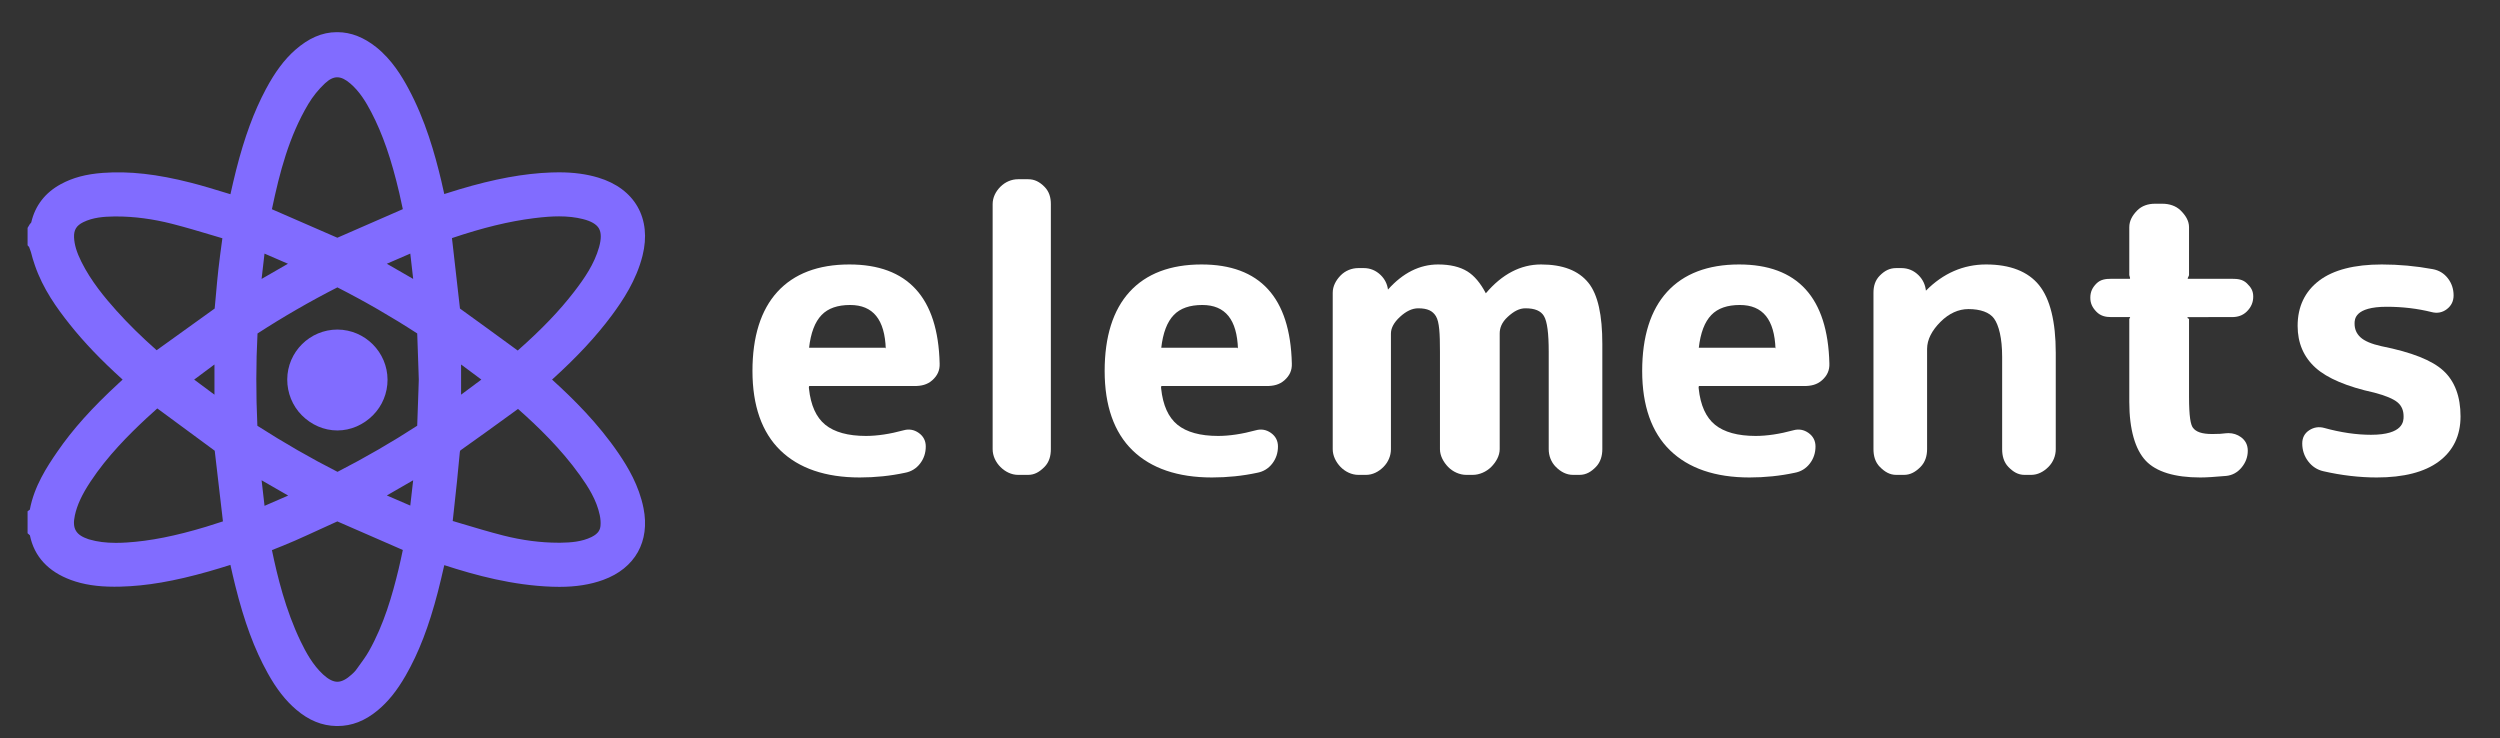 <?xml version="1.0" encoding="utf-8"?>
<!-- Generator: Adobe Illustrator 16.0.0, SVG Export Plug-In . SVG Version: 6.00 Build 0)  -->
<!DOCTYPE svg PUBLIC "-//W3C//DTD SVG 1.1//EN" "http://www.w3.org/Graphics/SVG/1.1/DTD/svg11.dtd">
<svg version="1.1" id="Ebene_1" xmlns="http://www.w3.org/2000/svg" xmlns:xlink="http://www.w3.org/1999/xlink" x="0px" y="0px"
	 width="1632px" height="482px" viewBox="0 0 1632 482" enable-background="new 0 0 1632 482" xml:space="preserve">
<rect x="0" y="0" width="1632" height="482" fill="#333333" stroke="none"/>
<path fill="#816CFF" d="M399.321,205.96c7.26-9.775,16.11-23.05,20.124-39.065c6.091-24.261-5.015-43.794-28.982-50.977
	c-7.682-2.303-16.067-3.422-25.631-3.422c-1.637,0-3.278,0.031-4.924,0.091c-17.988,0.651-37.12,4.167-60.212,11.068
	c-3.232,0.967-6.447,1.982-9.671,3.013c-0.641-2.942-1.292-5.86-1.985-8.77c-4.083-17.089-10.227-39.403-21.604-60.433
	c-3.993-7.381-10.508-18.474-20.938-26.762C237.654,24.48,229.177,21,220.301,21h-0.474c-9.739,0-18.595,4.127-27.075,11.565
	c-7.167,6.291-13.25,14.521-19.144,25.55c-7.876,14.738-14.065,31.618-19.48,52.947c-1.324,5.215-2.536,10.558-3.703,15.719
	c-1.089-0.333-2.178-0.646-3.267-0.981c-7.306-2.244-14.859-4.552-22.483-6.504c-22.225-5.686-40.188-7.668-57.398-6.444
	c-11.092,0.797-19.873,3.146-27.624,7.385c-10.224,5.58-16.699,13.968-19.246,24.92c-0.111,0.481-0.961,0.957-1.097,1.431
	l-1.31,2.18v11.38l1.004,1.108c0.298,1.128,0.931,2.263,1.208,3.397c0.665,2.741,1.534,5.575,2.526,8.471
	c5.33,15.572,14.499,28.19,22.68,38.482c9.496,11.944,20.624,23.553,34.624,36.191c-0.853,0.771-1.678,1.544-2.521,2.322
	c-17.696,16.331-30.079,30.164-40.174,44.851c-6.552,9.533-15.035,22.344-17.879,37.736L18,333.773v14.329l1.526,1.362
	c2.821,13.893,12.029,23.68,26.694,29.112c8.175,3.025,17.332,4.435,28.432,4.435c1.307,0,2.704-0.02,4.014-0.054
	c17.161-0.445,34.918-3.493,57.476-9.885c4.789-1.359,9.6-2.844,14.271-4.31c1,4.484,2.022,8.957,3.132,13.406
	c5.955,23.888,12.492,41.534,21.185,57.203c5.686,10.271,11.583,17.837,18.557,23.812c8.264,7.07,16.866,10.589,26.293,10.765
	l0.709,0.006c9.377,0,17.959-3.342,26.241-10.215c6.819-5.658,12.622-12.866,18.266-22.688
	c8.658-15.101,15.156-31.981,21.068-54.727c1.503-5.787,2.857-11.677,4.163-17.397c20.601,6.693,44.606,13.158,70.188,14.08
	c1.66,0.061,3.317,0.095,4.971,0.095c10.85,0,20.2-1.484,28.582-4.541c20.83-7.591,30.666-25.114,26.312-46.875
	c-2.952-14.796-10.24-26.847-16.262-35.696c-13.327-19.576-29.685-35.753-43.432-48.189
	C376.685,233.055,389.141,219.658,399.321,205.96z M386.187,350.544c-6.362,3.145-13.707,3.653-20.048,3.734l-1.593,0.01
	c-11.57,0-23.662-1.579-35.937-4.695c-8.977-2.281-18.093-5.011-26.91-7.65c-2.059-0.618-4.119-1.233-6.169-1.842
	c0.255-2.342,0.511-4.673,0.767-7.002c1.36-12.396,2.768-25.212,3.866-37.812c0.063-0.719,0.165-0.976,0.162-0.976
	c0.019-0.025,0.232-0.311,1.126-0.938c10.447-7.344,20.99-15.007,31.184-22.416l5.521-4.004
	c12.84,11.351,27.983,25.949,40.347,43.209c5.538,7.729,10.946,16.237,13.012,26.1c0.509,2.401,0.678,4.786,0.491,6.901
	C391.802,345.491,390.949,348.188,386.187,350.544z M301,257.648v-19.705l13.226,9.848L301,257.648z M337.967,228.831
	c-0.083-0.063-0.167-0.124-0.251-0.185l-1.062-0.777c-12.105-8.843-24.21-17.687-36.391-26.448
	c-1.445-13.16-2.962-26.315-4.481-39.468l-0.75-6.514c20.261-6.829,37.364-10.979,53.483-12.998c6.629-0.83,11.69-1.2,16.41-1.2
	c5.739,0,10.831,0.577,15.57,1.767c5.382,1.35,8.908,3.41,10.478,6.121c1.585,2.733,1.613,6.865,0.086,12.273
	c-3.108,11-9.626,20.428-16.202,28.971C365.18,202.932,353.682,214.937,337.967,228.831z M234.178,434.923l-1.957,2.692
	c-0.528,0.734-1.522,1.65-2.672,2.711c-3.403,3.133-6.535,4.724-9.307,4.724c-2.75,0-5.854-1.569-9.223-4.66
	c-6.804-6.245-11.299-14.515-14.8-21.779c-9.775-20.291-15.134-42.273-18.698-59.499c4.892-1.942,9.946-3.954,14.876-6.116
	c5.513-2.42,10.985-4.934,16.457-7.444c3.778-1.735,7.557-3.471,11.358-5.178c13.36,5.771,26.693,11.614,40.021,17.455l2.729,1.195
	c-0.89,4.23-1.788,8.47-2.804,12.678c-4.012,16.579-9.444,35.879-19.325,53.352C238.978,428.346,236.646,431.54,234.178,434.923z
	 M228.697,54.528c6.198,5.289,10.379,12.406,13.651,18.666c7.445,14.261,13.096,30.564,18.322,52.864
	c0.813,3.463,1.55,6.943,2.289,10.472l-4.208,1.843c-12.845,5.628-25.69,11.257-38.525,16.817
	c-14.068-6.074-28.107-12.215-42.141-18.356l-0.578-0.252c5.071-24.194,11.16-47.583,23.817-68.777
	c2.896-4.849,6.618-9.461,10.758-13.335C217.876,49.05,222.442,49.181,228.697,54.528z M273.383,247.854l-0.227,7.077
	c-0.241,7.654-0.483,15.308-0.803,22.987c-16.359,10.625-33.848,20.743-52.026,30.098c-17.294-8.799-34.873-18.904-52.317-30.076
	c-0.943-20.648-0.912-40.898,0.092-60.24c16.717-10.846,34.237-20.958,52.144-30.098c17.842,9.091,35.351,19.196,52.112,30.074
	c0.318,7.822,0.565,15.652,0.811,23.485L273.383,247.854z M252.524,172.173l15.312-6.634l1.886,16.539L252.524,172.173z
	 M172.667,165.553l15.305,6.622l-17.205,9.901L172.667,165.553z M188.124,323.506l-15.435,6.706l-1.916-16.688L188.124,323.506z
	 M267.834,330.039l-15.308-6.608l17.188-9.911L267.834,330.039z M54.358,145.039c6.29-3.12,13.533-3.629,19.791-3.717l1.823-0.013
	c11.599,0,23.786,1.605,36.216,4.767c8.831,2.253,17.804,4.933,26.481,7.526c2.169,0.648,4.337,1.295,6.5,1.935
	c-0.063,0.458-0.124,0.915-0.187,1.371c-0.846,6.242-1.721,12.694-2.437,19.089c-0.598,5.353-1.076,10.719-1.554,16.083
	c-0.277,3.113-0.554,6.225-0.854,9.328c-11.598,8.395-23.248,16.739-35.088,25.22l-2.788,1.998
	c-9.992-8.825-18.649-17.35-26.34-25.933c-7.299-8.144-16.485-19.113-22.769-31.75c-3.122-6.283-4.605-11.211-4.811-15.979
	C48.134,150.13,49.874,147.256,54.358,145.039z M126.759,247.798L140,237.936v19.712L126.759,247.798z M95.346,273.276
	c2.4-2.244,4.85-4.44,7.332-6.656l3.151,2.313c11.463,8.419,22.929,16.839,34.341,25.299c1.695,14.094,3.309,28.197,4.922,42.3
	l0.438,3.825c-3.625,1.192-7.27,2.382-10.938,3.49c-20.111,6.068-36.621,9.345-51.954,10.302c-2.525,0.157-4.81,0.235-6.985,0.235
	c-6.521,0-12.145-0.719-17.163-2.184l-0.725-0.207c-8.335-2.79-10.745-7.008-8.896-15.56c1.466-6.766,4.613-13.563,10.209-22.039
	C70.113,297.672,84.254,283.639,95.346,273.276z"/>
<path fill="#816CFF" d="M220.283,215.133c-17.999,0-32.698,14.602-32.769,32.554c-0.033,8.729,3.344,17.213,9.51,23.404
	c6.185,6.214,14.424,9.909,23.199,9.909h0.016c8.767,0,17.006-3.689,23.202-9.896c6.173-6.186,9.563-14.525,9.546-23.247
	C252.939,229.972,238.334,215.219,220.283,215.133z M220.239,271.626L220.239,271.626L220.239,271.626L220.239,271.626z"/>
<path fill="#FFFFFF" d="M554.442,172.642c-20.333,0-36.136,6.016-46.967,17.879c-10.795,11.821-16.268,29.197-16.268,51.645
	c0,22.653,6.13,40.092,18.22,51.838c12.077,11.736,29.508,17.687,51.806,17.687c10.121,0,20.051-1.026,29.467-3.044
	c4.076-0.74,7.412-2.762,9.913-6.007c2.477-3.204,3.731-6.963,3.731-11.168c0-3.716-1.539-6.697-4.578-8.862
	c-2.988-2.112-6.33-2.702-9.777-1.745c-9.035,2.467-17.357,3.716-24.731,3.716c-11.641,0-20.567-2.461-26.53-7.309
	c-5.92-4.817-9.49-12.707-10.64-23.634c-0.03-0.132-0.044-0.897-0.06-0.96c0.063-0.006,0.146-0.678,0.252-0.678h68.672
	c4.415,0,8.33-0.826,11.631-3.764c3.38-3.001,5-6.479,4.817-10.967C612.374,194.165,592.538,172.642,554.442,172.642z
	 M578.242,227.828c0,0.226-0.031-0.277-0.025-0.258c-0.041,0.016-0.155-0.57-0.382-0.57h-49.303c-0.203,0-0.315,0-0.35,0
	c-0.004,0-0.008,0-0.009,0c-0.017,0-0.048,0.49-0.055,0.399c1.125-10.152,3.896-17.279,8.238-21.776
	c4.274-4.429,10.528-6.524,18.589-6.524C569.978,199.1,577.599,208.616,578.242,227.828z"/>
<path fill="#FFFFFF" d="M671.156,117h-6.54c-4.28,0-8.383,1.749-11.534,4.896c-3.149,3.151-5.083,7.07-5.083,11.351v159.981
	c0,4.287,1.933,8.467,5.083,11.611c3.148,3.151,7.251,5.16,11.534,5.16h6.54c4.279,0,7.496-2.009,10.648-5.16
	c3.149-3.15,4.196-7.327,4.196-11.611V133.247c0-4.275-1.047-8.193-4.197-11.351C678.649,118.749,675.432,117,671.156,117z"/>
<path fill="#FFFFFF" d="M784.353,172.642c-20.333,0-36.136,6.016-46.967,17.879c-10.796,11.821-16.269,29.197-16.269,51.645
	c0,22.653,6.13,40.092,18.22,51.838c12.077,11.736,29.508,17.687,51.806,17.687c10.121,0,20.051-1.026,29.467-3.044
	c4.077-0.74,7.413-2.762,9.914-6.007c2.476-3.204,3.731-6.963,3.731-11.168c0-3.716-1.539-6.697-4.579-8.862
	c-2.987-2.112-6.331-2.702-9.776-1.745c-9.035,2.467-17.357,3.716-24.732,3.716c-11.641,0-20.567-2.461-26.529-7.309
	c-5.92-4.817-9.49-12.707-10.641-23.634c-0.029-0.132-0.044-0.897-0.06-0.96c0.063-0.006,0.146-0.678,0.253-0.678h68.672
	c4.416,0,8.33-0.826,11.632-3.764c3.38-3.001,5.001-6.479,4.817-10.967C842.284,194.165,822.448,172.642,784.353,172.642z
	 M808.152,227.828c0,0.226-0.031-0.277-0.025-0.258c-0.041,0.016-0.155-0.57-0.381-0.57h-49.304c-0.202,0-0.315,0-0.35,0
	c-0.005,0-0.008,0-0.01,0c-0.017,0-0.049,0.49-0.055,0.399c1.125-10.152,3.896-17.279,8.237-21.776
	c4.274-4.429,10.529-6.524,18.589-6.524C799.888,199.1,807.509,208.616,808.152,227.828z"/>
<path fill="#FFFFFF" d="M1005.96,172.642c-13.331,0-25.473,6.369-36.011,18.824c-3.483-6.695-7.537-11.503-12.072-14.307
	c-4.852-2.997-11.272-4.517-19.08-4.517c-12.038,0-23.037,5.514-32.73,16.397c-0.471-3.633-2.068-6.867-4.764-9.481
	c-3.063-2.972-6.782-4.558-11.053-4.558h-3.524c-4.287,0-8.535,1.683-11.605,4.843c-3.054,3.151-5.12,6.99-5.12,11.259v102.126
	c0,4.274,2.066,8.448,5.12,11.596c3.066,3.16,7.315,5.176,11.605,5.176h5.033c4.28,0,8.192-2.009,11.345-5.16
	c3.15-3.15,4.896-7.331,4.896-11.611v-75.461c0-3.543,1.881-7.208,5.873-10.894c4.035-3.724,7.995-5.611,11.918-5.611
	c6.163,0,9.431,1.684,11.571,5.147c2.263,3.671,2.638,11.47,2.638,23.18v63.64c0,4.274,2.281,8.448,5.338,11.596
	c3.066,3.16,7.53,5.176,11.82,5.176h4.28c4.277,0,8.854-2.009,12.007-5.16c3.147-3.147,5.555-7.327,5.555-11.611v-75.461
	c0-3.542,1.218-7.205,5.213-10.893c4.035-3.725,7.664-5.613,11.588-5.613c6.156,0,10.004,1.64,12.063,5.014
	c2.181,3.59,3.137,11.434,3.137,23.313v63.64c0,4.29,1.545,8.471,4.693,11.611c3.147,3.151,6.861,5.16,11.145,5.16h4.277
	c4.293,0,7.619-2.016,10.682-5.176c3.057-3.147,4.203-7.321,4.203-11.596v-68.67c0-18.735-2.807-32.194-9.135-40.002
	C1030.447,176.651,1020.316,172.642,1005.96,172.642z"/>
<path fill="#FFFFFF" d="M1135.252,172.642c-20.332,0-36.136,6.016-46.969,17.881c-10.795,11.823-16.269,29.199-16.269,51.643
	c0,22.653,6.132,40.092,18.224,51.838c12.075,11.736,29.505,17.687,51.805,17.687c10.12,0,20.049-1.026,29.467-3.044
	c4.08-0.74,7.416-2.762,9.914-6.007c2.476-3.207,3.73-6.963,3.73-11.168c0-3.716-1.541-6.697-4.578-8.862
	c-2.987-2.112-6.32-2.708-9.775-1.745c-9.038,2.467-17.357,3.716-24.731,3.716c-11.643,0-20.571-2.461-26.533-7.309
	c-5.922-4.817-9.49-12.707-10.636-23.634c-0.031-0.132-0.044-0.897-0.06-0.96c0.063-0.006,0.145-0.678,0.248-0.678h68.676
	c4.415,0,8.328-0.826,11.63-3.764c3.383-3.002,5.002-6.481,4.816-10.967C1193.182,194.165,1173.346,172.642,1135.252,172.642z
	 M1159.052,227.828c0,0.228-0.032-0.277-0.025-0.258c-0.041,0.016-0.153-0.57-0.38-0.57h-49.307c-0.201,0-0.311,0-0.348,0
	c-0.004,0-0.007,0-0.01,0c-0.016,0-0.047,0.49-0.054,0.397c1.12-10.152,3.892-17.277,8.234-21.774
	c4.277-4.429,10.532-6.526,18.591-6.526C1150.785,199.098,1158.405,208.616,1159.052,227.828z"/>
<path fill="#FFFFFF" d="M1296.49,172.642c-14.815,0-28.021,5.766-39.242,17.103c-0.424-3.871-2.027-7.297-4.777-10.043
	c-3.063-3.069-6.872-4.702-11.322-4.702h-3.27c-4.28,0-7.516,1.677-10.666,4.827c-3.147,3.145-4.213,6.99-4.213,11.275v102.126
	c0,4.29,1.065,8.471,4.213,11.611c3.148,3.151,6.383,5.16,10.666,5.16h5.033c4.277,0,7.616-2.009,10.771-5.16
	c3.147-3.147,4.317-7.327,4.317-11.611v-65.4c0-6.234,3.232-12.198,8.762-17.729c5.529-5.53,11.794-8.333,18.195-8.333
	c7.796,0,13.868,2.1,16.802,6.239c3.061,4.316,5.241,12.678,5.241,24.855v60.369c0,4.274,1.023,8.448,4.08,11.596
	c3.064,3.16,6.272,5.176,10.563,5.176h4.28c4.277,0,8.11-2.009,11.265-5.16c3.147-3.147,4.813-7.327,4.813-11.611v-62.885
	c0-20.398-3.699-35.251-10.859-44.149C1323.891,177.202,1312.188,172.642,1296.49,172.642z"/>
<path fill="#FFFFFF" d="M1456.976,207c3.784,0,7.086-0.984,9.813-3.716c2.732-2.733,4.12-5.836,4.12-9.615
	c0-3.783-1.394-6.043-4.14-8.705c-2.73-2.633-6.025-2.965-9.794-2.965h-28.674c-0.438,0,0.117-1,0.113-1.001
	c0,0,0.585-1.031,0.585-1.467V148.34c0-4.275-2.276-7.741-5.427-10.896c-3.154-3.149-7.598-4.444-11.875-4.444h-5.03
	c-4.287,0-8.507,1.299-11.575,4.461c-3.057,3.15-5.093,6.611-5.093,10.878v31.192c0,0.38,0.41,1.445,0.392,1.467
	c-0.025,0.02,0.306,1.001-0.073,1.001h-12.076c-3.778,0-7.039,0.438-9.69,3.086c-2.648,2.652-3.992,5.459-3.992,9.238
	c0,3.771,1.337,6.438,3.974,9.166c2.648,2.746,5.915,3.511,9.709,3.511h12.076c0.43,0,0.11,0.481,0.123,0.481
	c0.013,0.027-0.441,0.531-0.441,0.727v54.082c0,18.286,3.938,31.225,10.734,38.454c6.823,7.262,18.971,10.946,35.623,10.946
	c3.715,0,9.471-0.342,16.877-1.014c3.944-0.38,7.378-2.222,10.073-5.479c2.665-3.216,4.047-6.906,4.047-10.961
	c0-3.71-1.476-6.685-4.413-8.844c-2.4-1.757-5.163-2.651-8.229-2.651c-0.546,0-1.102,0.028-1.776,0.101
	c-1.924,0.319-4.875,0.482-8.792,0.482c-6.804,0-10.598-1.39-12.615-4.129c-1.462-1.98-2.528-7.09-2.528-20.176v-50.812
	c0-0.202-0.647-0.306-0.653-0.306c0,0-0.339-0.401-0.345-0.401c0.006-0.001-0.184-0.501,0.3-0.501H1456.976z"/>
<path fill="#FFFFFF" d="M1595.029,241.987c-7.412-6.8-20.624-12.028-40.359-15.979c-6.56-1.438-11.213-3.42-13.834-5.89
	c-2.538-2.385-3.771-5.292-3.771-8.891c0-2.713,0-10.971,21.031-10.971c10.212,0,20.066,1.169,29.273,3.467
	c3.656,0.967,7.039,0.311,9.938-1.913c2.921-2.234,4.402-5.244,4.402-8.947c0-4.205-1.255-7.963-3.731-11.17
	c-2.5-3.243-5.836-5.266-9.906-6.006c-10.955-2.021-22.144-3.045-33.246-3.045c-17.885,0-31.623,3.537-40.837,10.513
	c-9.354,7.078-14.097,17.031-14.097,29.581c0,11.161,3.945,20.365,11.728,27.355c7.636,6.868,20.533,12.327,38.276,16.206
	c7.438,1.945,12.6,4.117,15.33,6.455c2.586,2.219,3.841,5.196,3.841,9.098c0,2.962,0,11.979-21.283,11.979
	c-9.524,0-19.792-1.504-30.513-4.469c-3.451-0.957-6.753-0.465-9.722,1.452c-3.078,1.98-4.638,4.89-4.638,8.646
	c0,4.368,1.293,8.291,3.847,11.661c2.57,3.401,5.932,5.589,9.977,6.505c11.818,2.699,23.533,4.067,34.821,4.067
	c17.545,0,31.155-3.489,40.45-10.378c9.446-6.995,14.235-16.908,14.235-29.464C1606.242,258.866,1602.47,248.819,1595.029,241.987z"
	/>
</svg>
